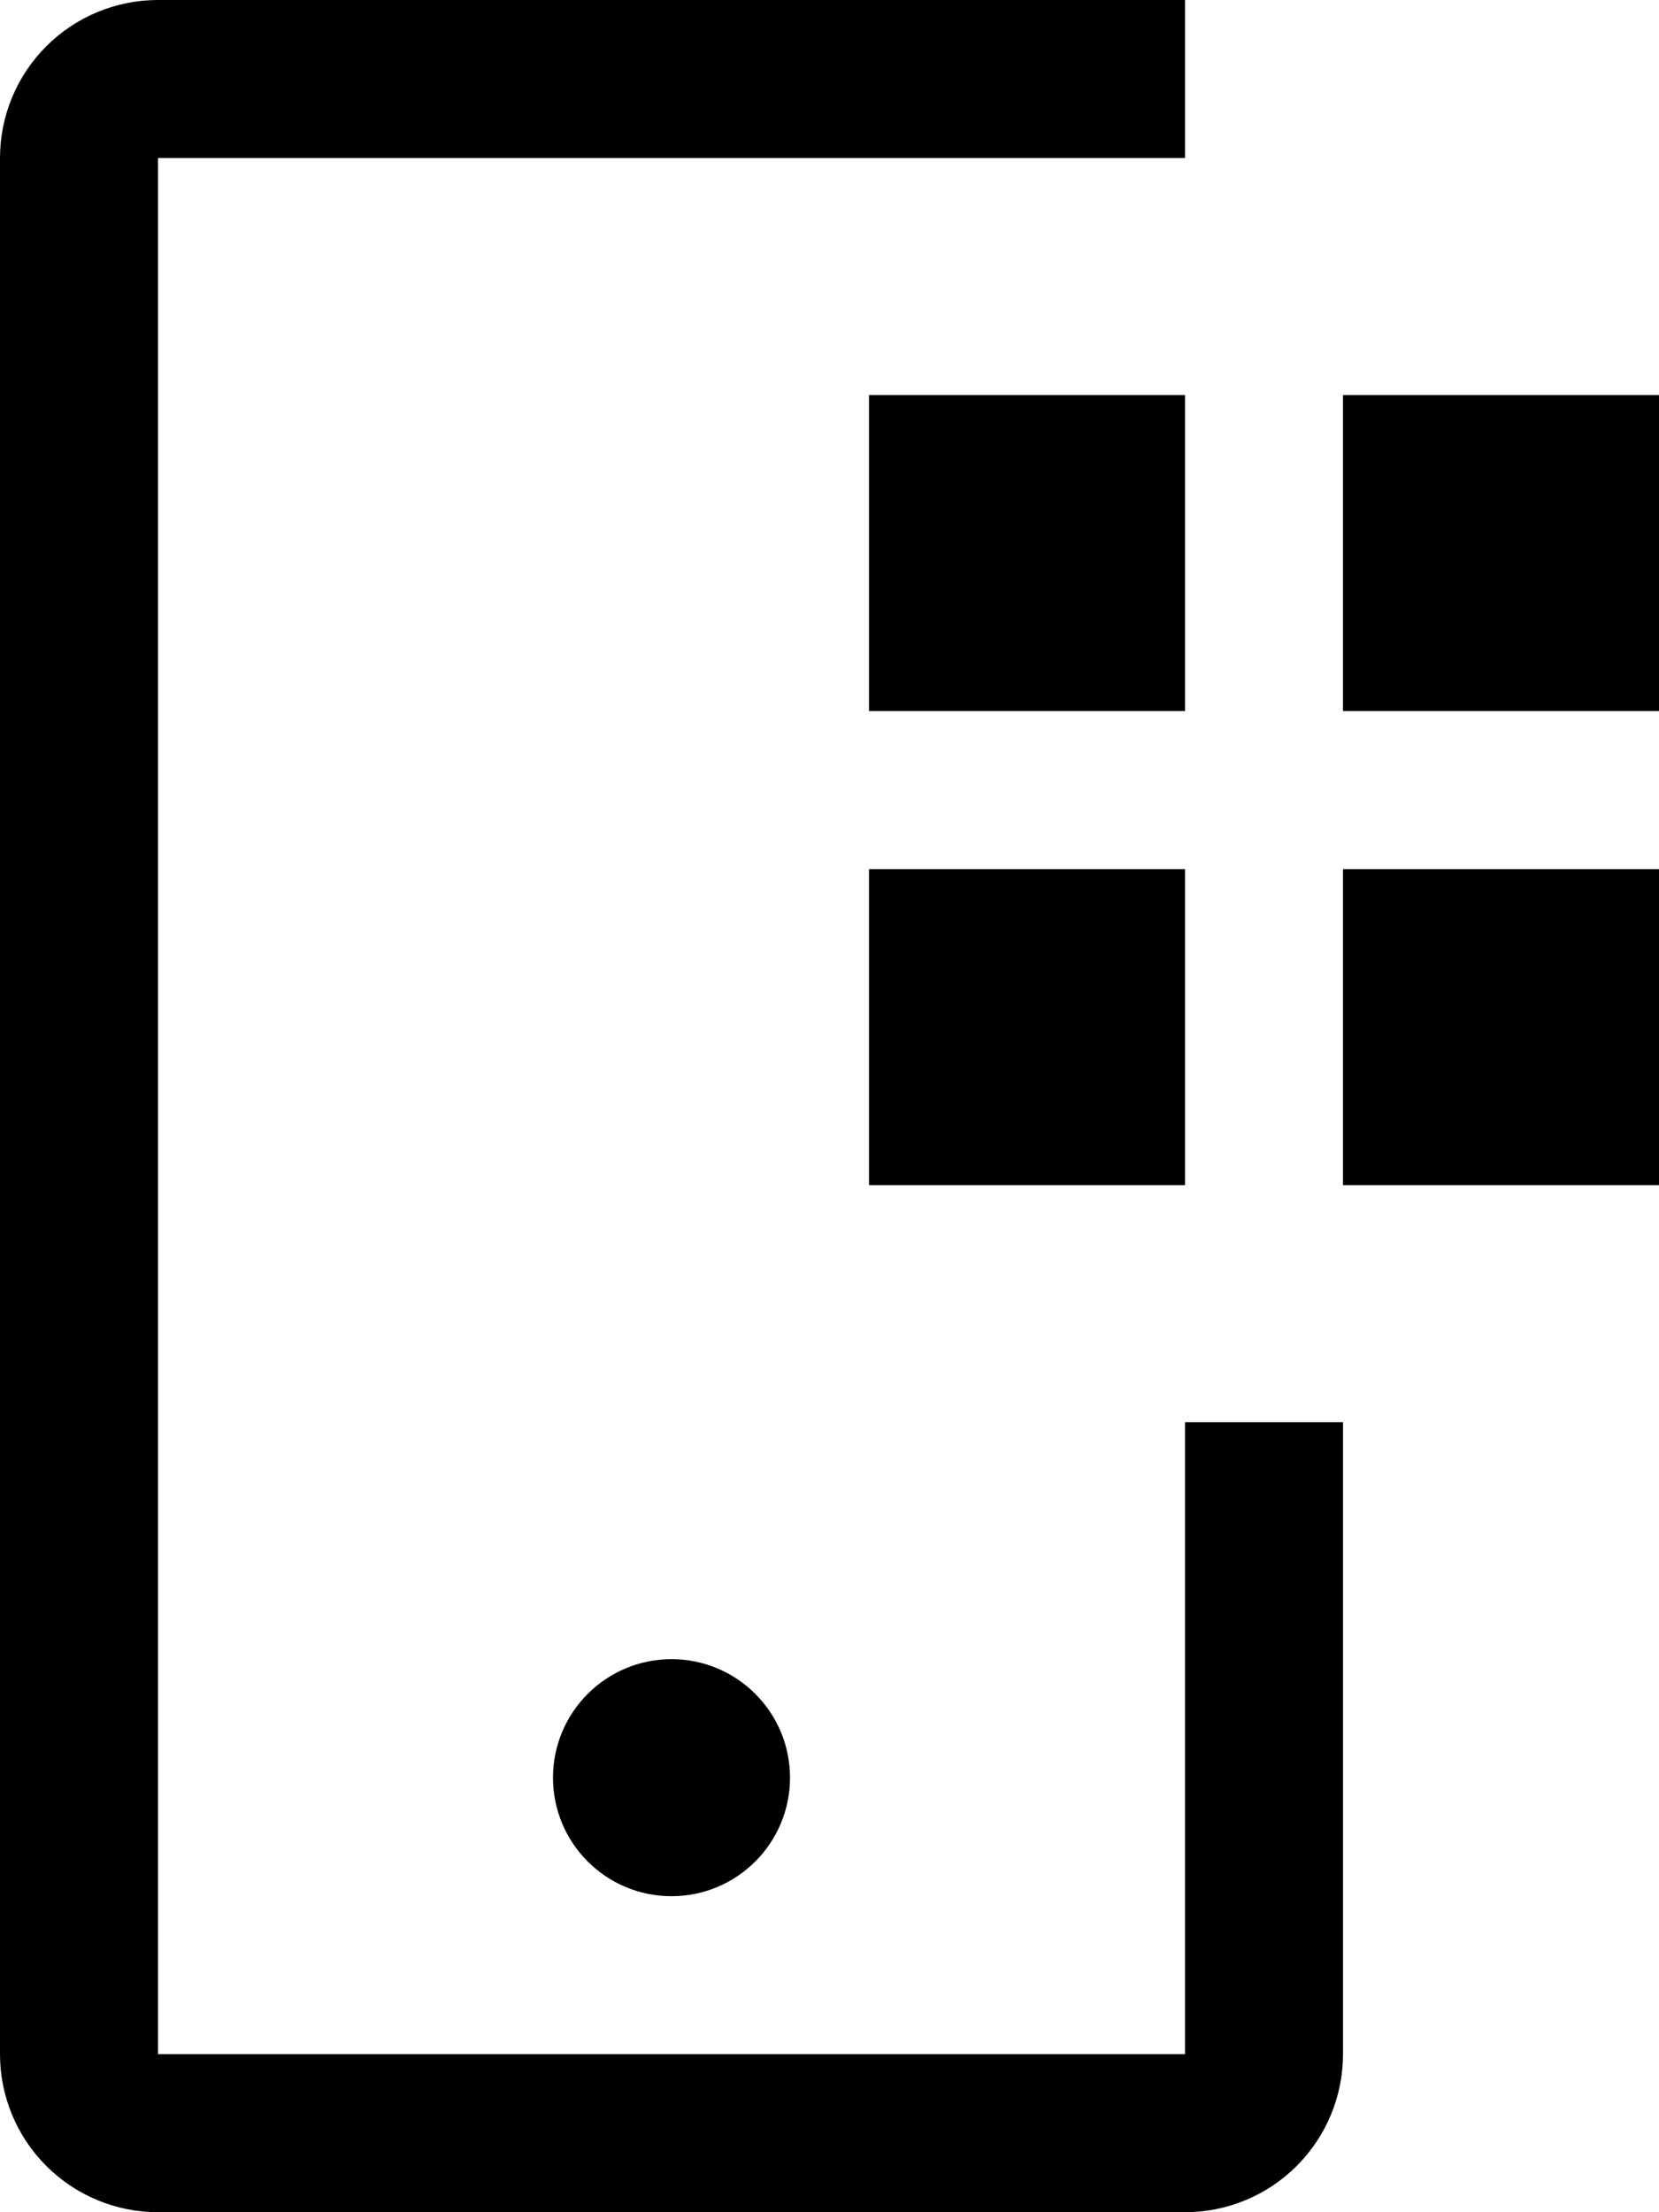 <svg width="66" height="88" viewBox="0 0 66 88" fill="none" xmlns="http://www.w3.org/2000/svg">
<path d="M53.428 15.715H66V28.286H53.428V15.715ZM53.428 34.572H66V47.143H53.428V34.572ZM34.571 15.715H47.143V28.286H34.571V15.715ZM34.571 34.572H47.143V47.143H34.571V34.572Z" fill="black"/>
<path d="M26.714 75.429C29.318 75.429 31.429 73.318 31.429 70.714C31.429 68.111 29.318 66 26.714 66C24.111 66 22 68.111 22 70.714C22 73.318 24.111 75.429 26.714 75.429Z" fill="black"/>
<path d="M47.143 88H6.286C4.619 88 3.02 87.338 1.841 86.159C0.662 84.98 0 83.381 0 81.714V6.286C0 4.619 0.662 3.02 1.841 1.841C3.02 0.662 4.619 0 6.286 0H47.143V6.286H6.286V81.714H47.143V56.571H53.429V81.714C53.429 83.381 52.766 84.98 51.587 86.159C50.409 87.338 48.81 88 47.143 88Z" fill="black"/>
</svg>
